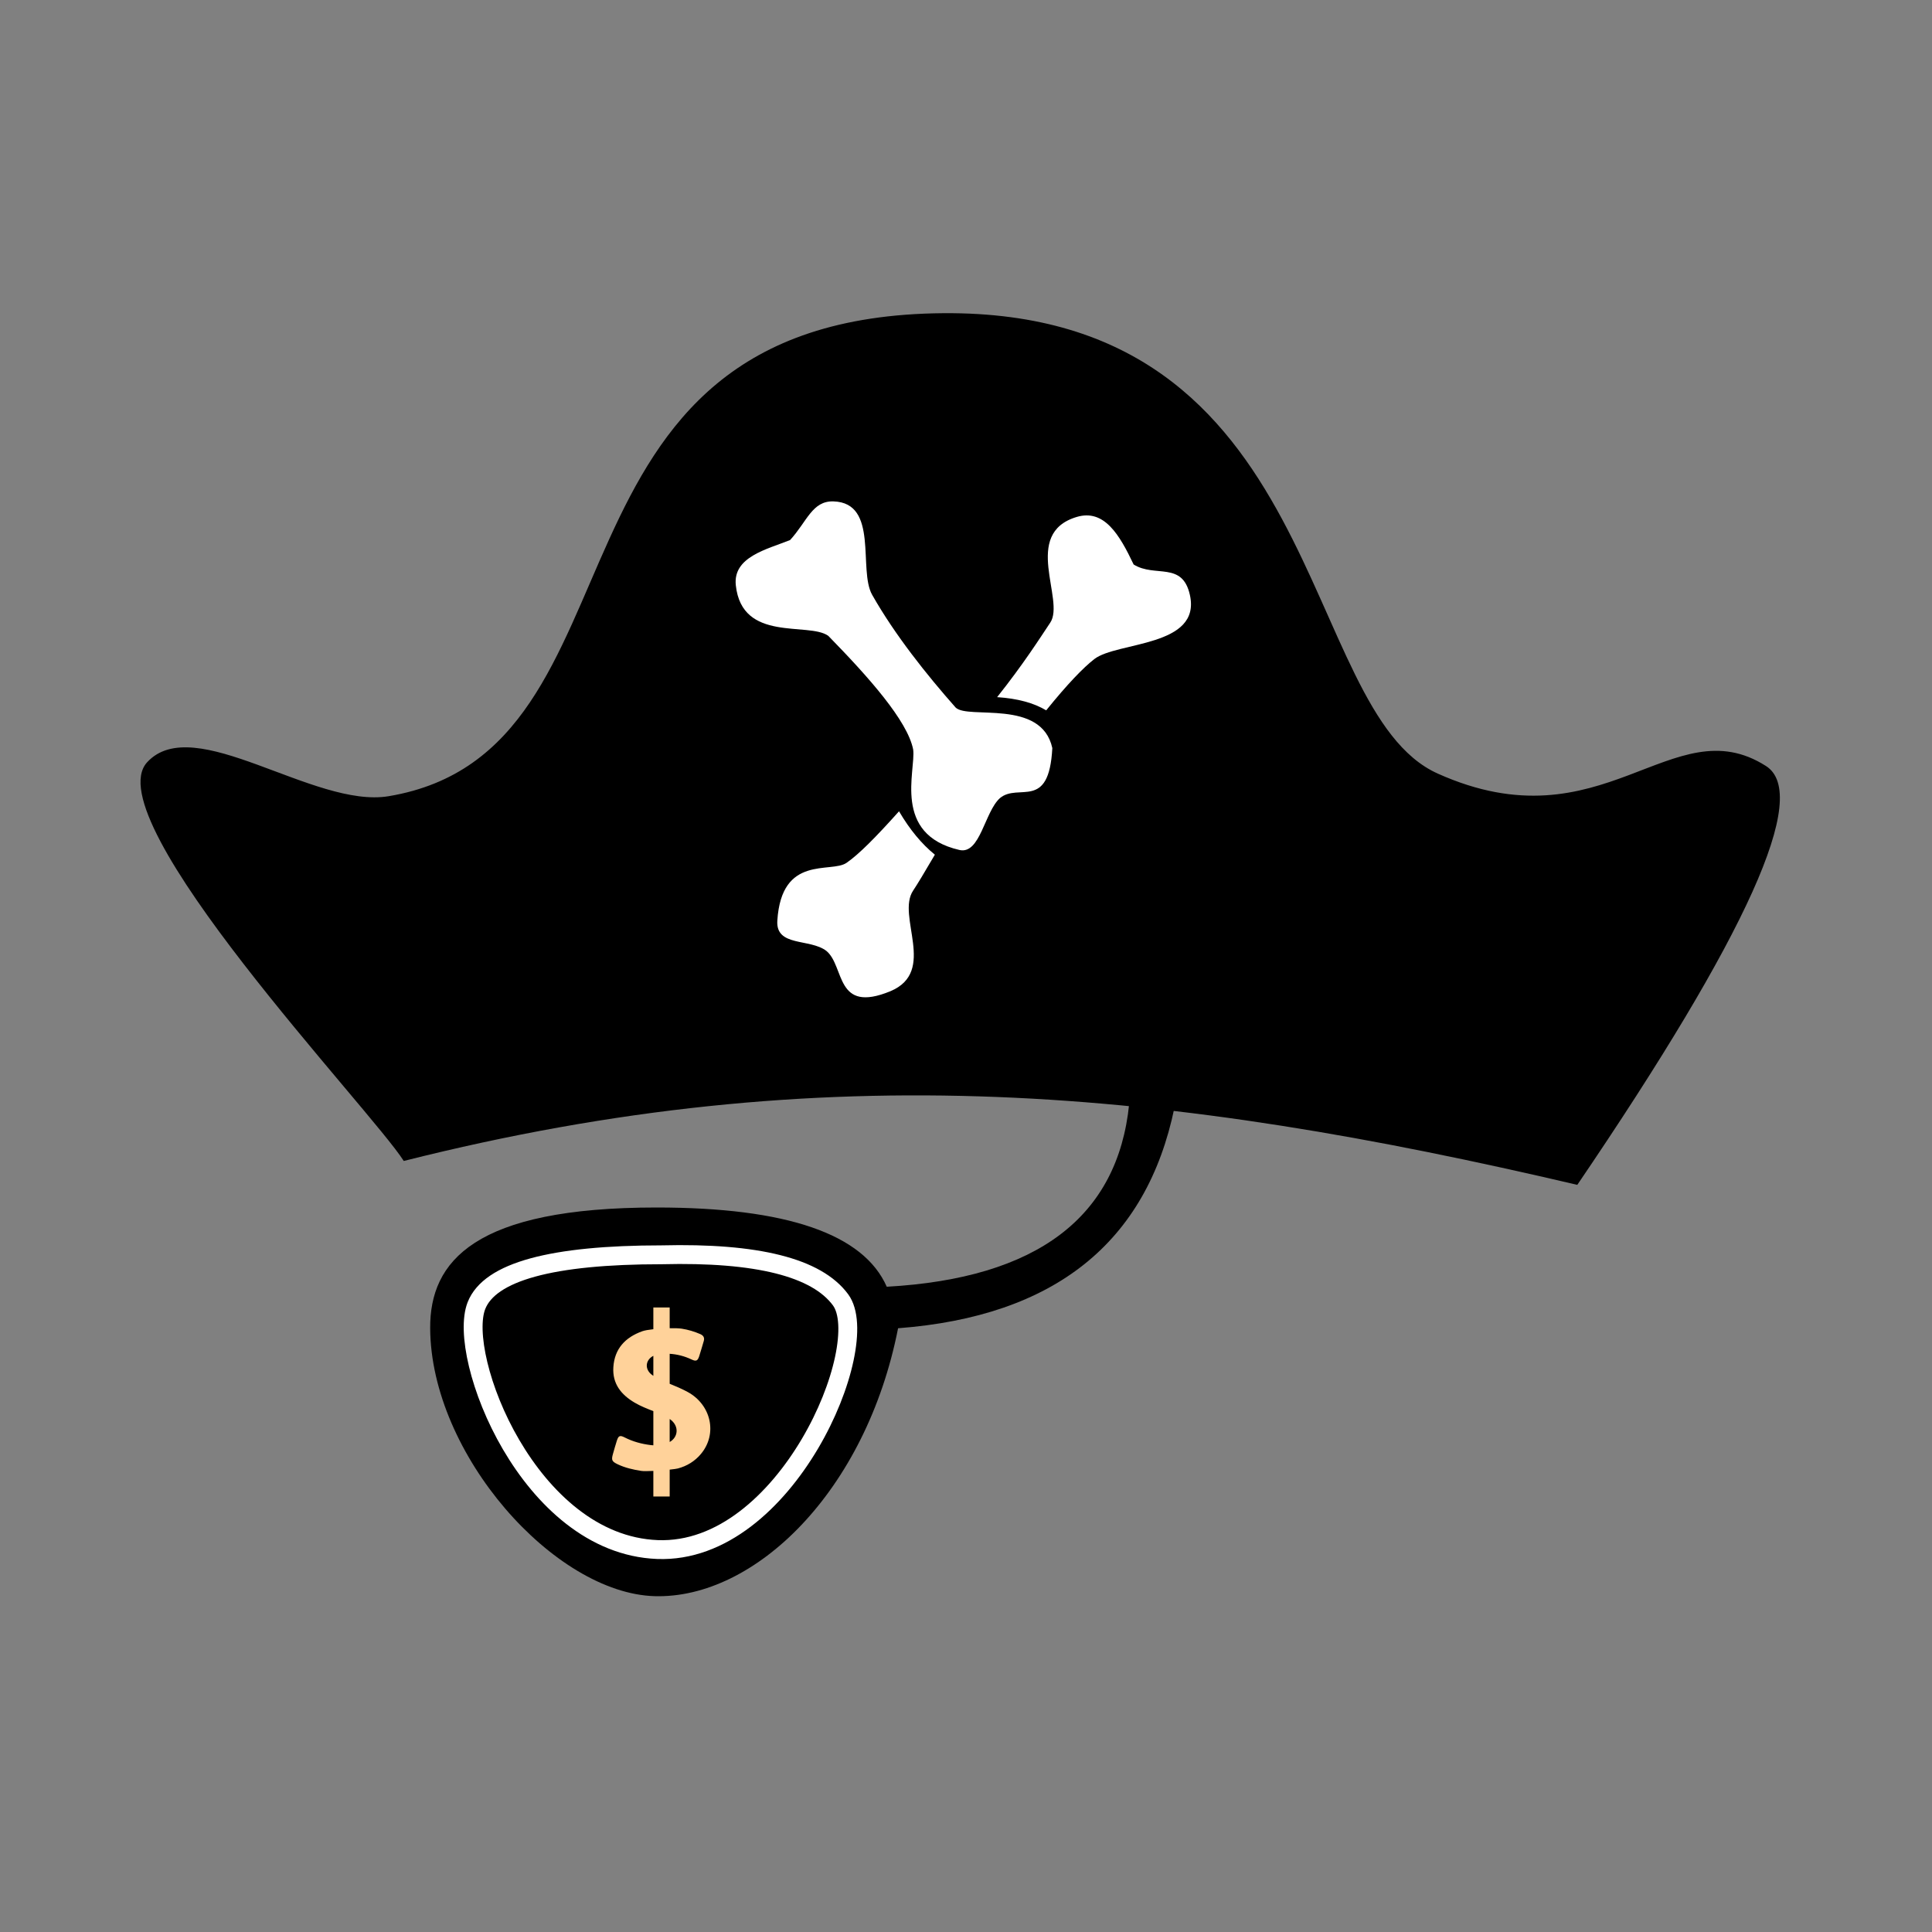 <?xml version="1.0" encoding="UTF-8" standalone="no"?>
<!-- Generator: Gravit.io -->
<svg xmlns="http://www.w3.org/2000/svg" xmlns:xlink="http://www.w3.org/1999/xlink" style="isolation:isolate" viewBox="0 0 512 512" width="512" height="512"><rect x="0" y="0" width="512" height="512" fill="#808080" stroke="none"/><defs><clipPath id="_clipPath_P9DY83Y5XMnowD49G3q0lLGmd91wgCXL"><rect width="512" height="512"/></clipPath></defs><g clip-path="url(#_clipPath_P9DY83Y5XMnowD49G3q0lLGmd91wgCXL)"><path d=" M 107 307.667 C 219.333 279.333 310 288.667 418 314 Q 485.758 214.319 468 203 C 443.099 187.128 424.847 224.696 381 205 C 343.712 188.25 351.763 82.213 250 83 C 138.312 83.863 174.611 199.019 103 211 C 83.176 214.317 51.459 188.469 39 202 C 25.034 217.169 98.333 294 107 307.667 Z " fill="rgb(0,0,0)"/><path d=" M 174 320 Q 225.75 320 235 341 Q 294.715 337.665 299.25 292.5 L 311.25 293.5 Q 300.137 347.268 238 352 C 229.5 395.25 200.032 423.751 173.5 423 C 147 422.25 114.181 385.516 114 352 C 113.904 334.202 125.788 320 174 320 Z " fill="rgb(0,0,0)"/><path d=" M 219.5 168.5 C 214.25 164.75 196.645 170.342 195 155.125 C 194.184 147.576 203.206 145.593 209.375 143.125 C 213.899 138.19 215.231 132.7 220.875 132.875 C 233 133.25 227.375 151 231.125 157.625 C 237.141 168.254 245.625 178.875 253.25 187.5 C 256.5 190.75 275.996 185.09 278.875 198.25 C 278 215 269.935 207.387 265 211.5 C 260.887 215.201 259.765 226.523 254.25 225.25 C 236.375 221.125 242.75 204.25 242 198.625 C 240.5 191 230.161 179.399 219.5 168.5 Z " fill="rgb(255,255,255)"/><path d=" M 242 236 C 237.466 242.734 248.412 257.43 236 262.667 C 221.237 268.759 223.946 256.1 219 252 C 214.609 248.634 205.562 250.987 206 244 C 207.104 226.374 220.21 231.501 224.333 228.667 C 227.54 226.462 232.034 221.953 238.25 215 C 241.083 219.833 244.26 223.677 247.75 226.5 Q 243.469 233.819 242 236 Z " fill="rgb(255,255,255)"/><path d=" M 277.25 188.25 C 282.875 181.286 287.055 176.957 290 174.667 C 296 170 318.414 171.527 315.333 157.667 C 313.333 148.667 306.102 153.14 300.423 149.594 C 296.667 141.667 292.606 134.817 285.333 137 C 270.674 141.4 282.333 159 278.333 165 C 275.52 169.22 271.171 176.049 264.25 184.75 C 269.634 185.102 273.977 186.279 277.25 188.25 Z " fill="rgb(255,255,255)"/><path d=" M 177.472 366.714 C 179.082 367.369 180.685 368.044 182.213 368.872 C 188.5 372.281 190.192 380.024 185.751 385.314 C 184.153 387.227 182.078 388.509 179.64 389.16 C 179.331 389.244 178.515 389.356 177.472 389.466 L 177.472 396.582 L 173.144 396.582 L 173.144 389.806 C 171.741 389.878 170.506 389.894 169.919 389.801 C 167.772 389.466 165.665 388.987 163.694 388.051 C 162.148 387.309 161.982 386.932 162.428 385.345 C 162.76 384.165 163.092 382.984 163.466 381.814 C 163.902 380.461 164.275 380.288 165.551 380.939 C 167.73 382.048 170.044 382.669 172.461 382.964 C 172.69 382.992 172.917 383.013 173.144 383.026 L 173.144 373.969 C 171.456 373.302 169.767 372.645 168.197 371.721 C 164.576 369.595 162.273 366.675 162.543 362.35 C 162.843 357.467 165.665 354.414 170.23 352.786 C 170.837 352.571 171.903 352.389 173.144 352.254 L 173.144 346.494 L 177.472 346.494 L 177.472 351.989 C 178.782 351.967 179.951 352.005 180.678 352.115 C 182.379 352.379 183.998 352.868 185.575 353.549 C 186.436 353.926 186.768 354.516 186.498 355.411 C 186.093 356.744 185.73 358.087 185.295 359.41 C 184.88 360.661 184.475 360.845 183.251 360.265 C 181.397 359.39 179.472 358.897 177.472 358.769 L 177.472 366.714 Z  M 173.144 364.621 C 172.993 364.516 172.845 364.407 172.7 364.294 C 170.78 362.792 171.053 360.393 173.144 359.309 L 173.144 364.621 Z  M 177.472 376.04 C 177.596 376.13 177.717 376.223 177.835 376.32 C 179.966 378.047 179.734 380.847 177.472 382.146 L 177.472 376.04 Z " fill-rule="evenodd" fill="rgb(255,210,154)"/><path d=" M 175.368 332.535 Q 213.285 331.587 222.764 344.479 C 231.682 356.607 208.356 411.972 174.23 410.645 C 140.104 409.317 120.956 359.456 126.265 345.995 Q 131.573 332.535 175.368 332.535 Z " fill="none" vector-effect="non-scaling-stroke" stroke-width="5" stroke="rgb(255,255,255)" stroke-linejoin="miter" stroke-linecap="square" stroke-miterlimit="3"/></g></svg>